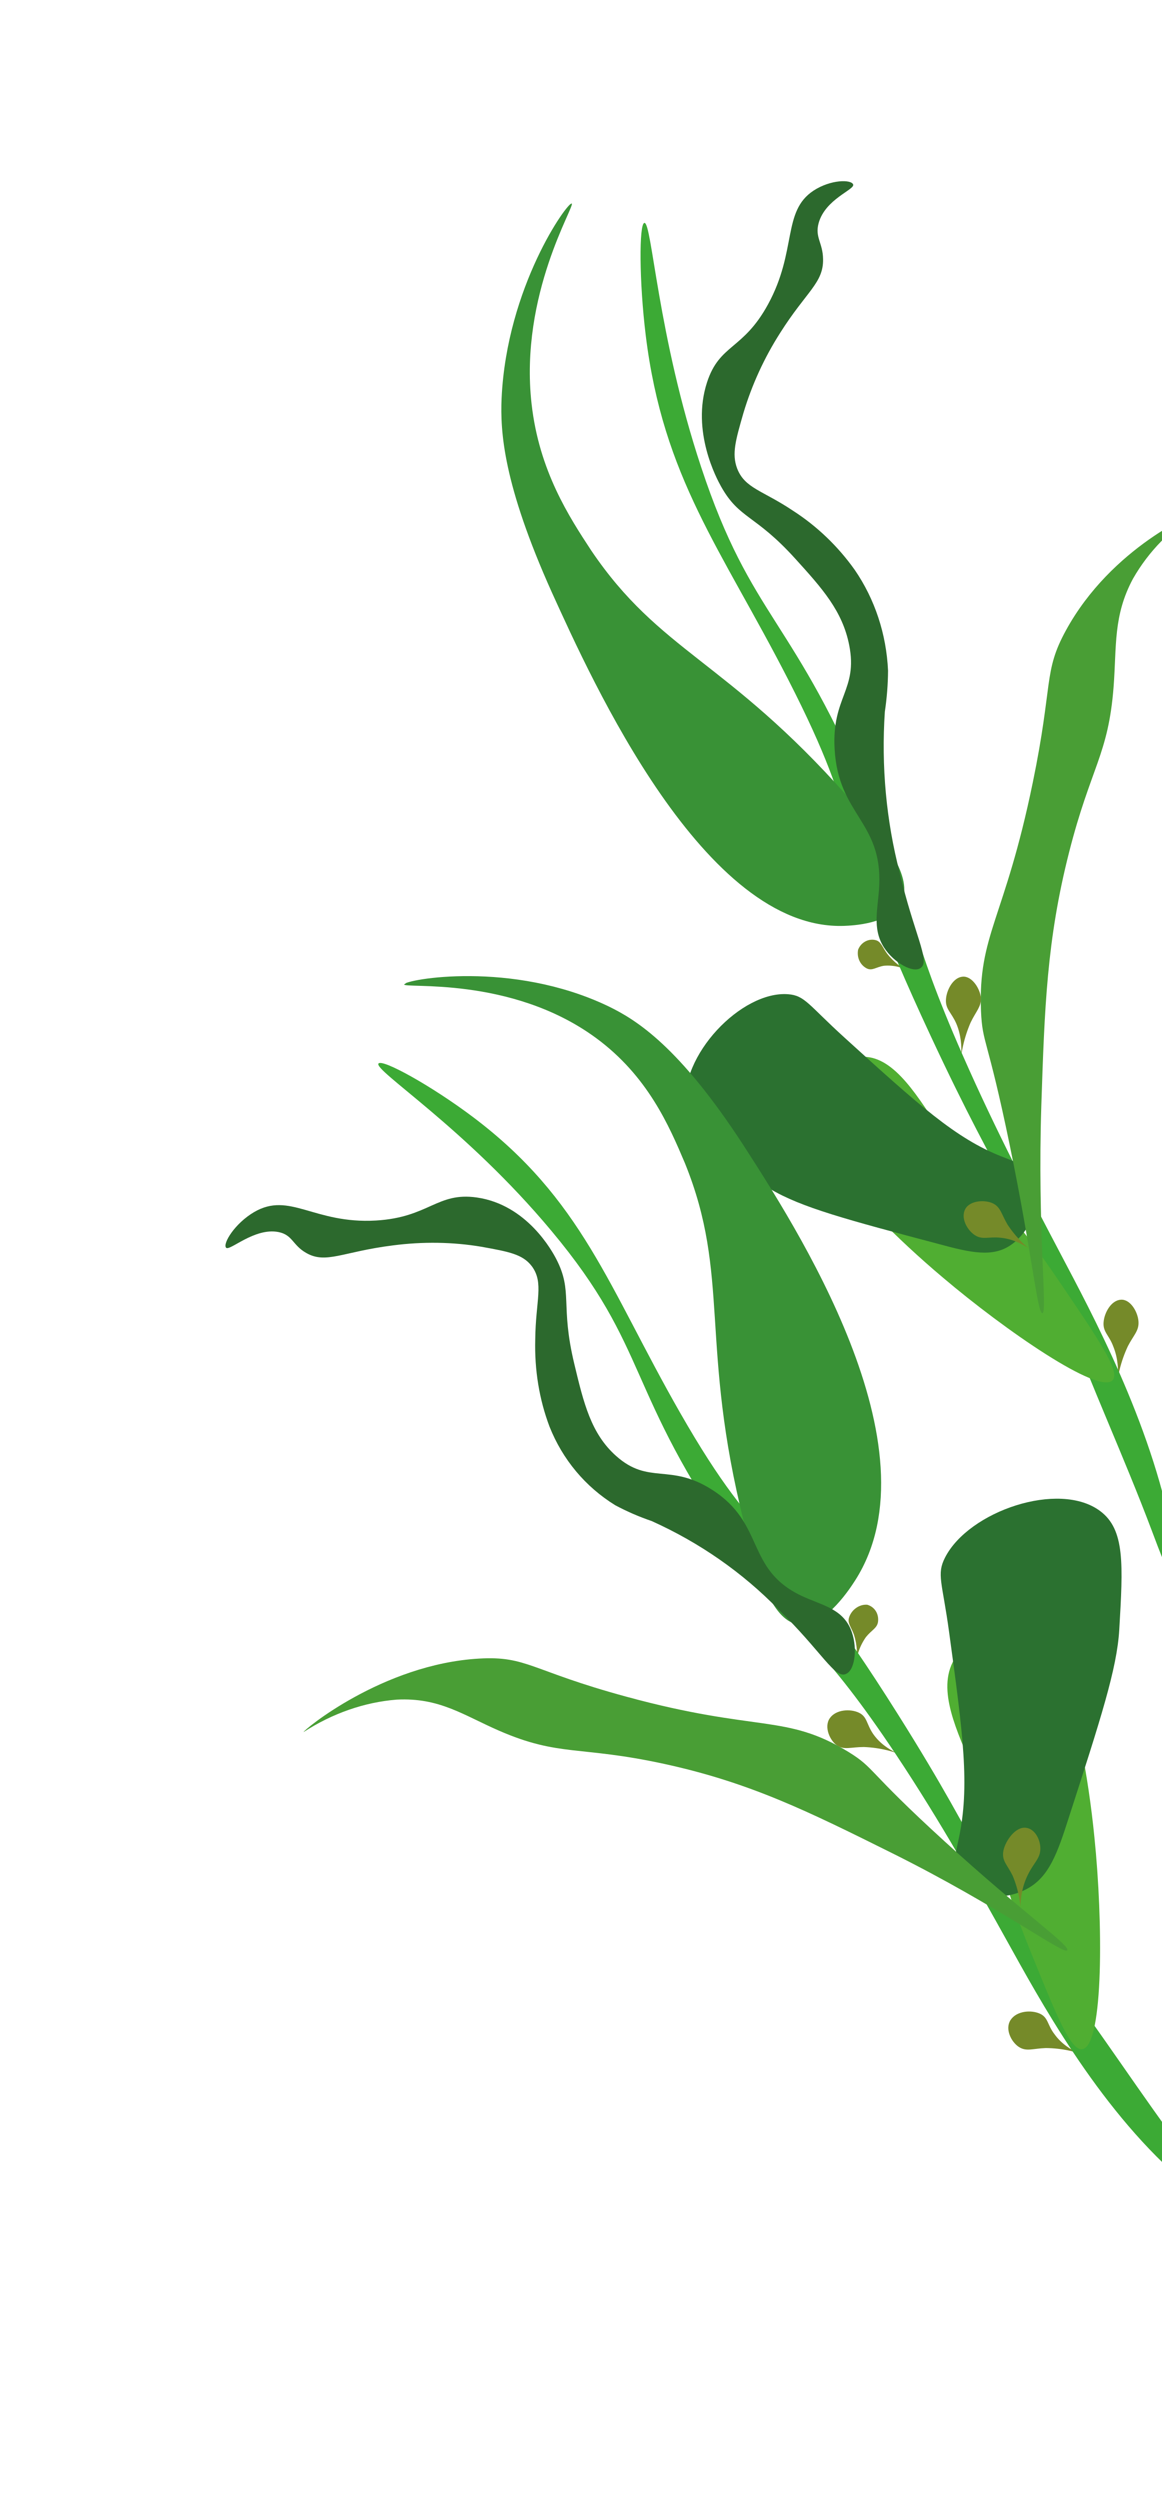 <svg width="525" height="1129" viewBox="0 0 525 1129" fill="none" xmlns="http://www.w3.org/2000/svg">
<g clip-path="url(#clip0)">
<path d="M433.756 483.038C433.976 475.755 435.598 468.523 438.528 461.765C441.035 456.554 443.402 454.617 443.158 450.658C442.915 446.699 439.281 440.715 434.961 441.044C430.641 441.374 427.608 447.069 427.38 451.441C427.152 455.813 429.879 457.206 432.066 462.251C436.4 472.447 433.148 483.036 433.756 483.038Z" fill="#758A29"/>
<path d="M411.893 439.306C407.574 437.413 403.792 434.475 400.852 430.728C398.507 427.519 398.063 425.196 395.664 424.56C394.103 424.141 392.418 424.351 390.943 425.15C389.469 425.949 388.311 427.277 387.699 428.874C387.371 430.587 387.581 432.339 388.298 433.868C389.016 435.397 390.202 436.622 391.682 437.36C394.126 438.501 395.738 436.724 399.377 436.122C403.836 435.739 408.226 436.856 411.893 439.306Z" fill="#758A29"/>
<path d="M504.281 629.13C504.654 621.838 506.453 614.632 509.57 607.948C512.231 602.792 514.66 600.999 514.378 596.752C514.097 592.504 510.785 586.665 506.434 586.923C502.083 587.18 498.936 592.714 498.601 597.139C498.267 601.565 501.101 602.904 503.003 608.092C507.253 618.594 503.745 629.093 504.281 629.13Z" fill="#758A29"/>
<path d="M529.583 692.988C519.867 642.093 493.17 592.805 479.416 566.675C466.139 541.447 450.19 511.154 435.032 476.69C410.192 420.191 414.275 413.617 393.655 363.555C358.581 278.454 339.625 280.002 316.779 210.914C297.048 151.407 294.523 100.01 291.125 100.666C288.709 101.091 288.76 127.092 291.751 151.482C299.658 215.796 325.637 247.538 355.96 306.588C391.754 376.361 374.057 368.322 420.467 467.778C453.296 538.208 462.551 543.164 480.888 593.058C493.094 626.111 507.873 658.001 520.292 690.947C523.322 699.035 529.946 716.813 531.925 716.081C533.904 715.349 530.54 697.993 529.583 692.988Z" fill="#3CAA35"/>
<path d="M502.726 623.241C496.615 630.133 453.92 600.611 425.958 576.889C383.244 540.925 350.537 498.962 358.395 487.504C360.819 484.002 368.236 481.719 374.4 479.848C379.571 478.204 384.908 477.322 390.249 477.229C404.474 477.359 415.07 495.904 425.819 512.003C448.143 545.408 449.768 536.164 478.043 577.899C496.569 605.14 506.194 619.346 502.726 623.241Z" fill="#50AE32"/>
<path d="M267.135 248.614C298.145 294.459 328.272 298.089 382.662 359.385C400.653 379.696 412.648 396.572 407.286 407.389C402.345 417.38 384.753 417.978 381.345 418.113C318.223 420.328 267.56 307.563 249.354 267.565C227.282 218.453 225.987 194.877 226.624 179.854C228.962 129.478 256.401 91.229 258.295 91.9C260.189 92.571 234.579 132.841 240.175 182.429C243.595 212.704 257.191 233.471 267.135 248.614Z" fill="#399236"/>
<path d="M309.747 500.52C311.475 515.1 324.11 522.657 347.964 536.903C362.051 545.31 382.716 550.802 424.083 561.769C438.815 565.769 448.366 567.811 456.526 562.346C465.583 556.254 471.16 542.432 467.55 533.407C464.874 526.634 457.648 524.256 452.742 522.335C431.89 514.215 415.076 499.017 381.555 468.568C365.275 453.803 363.677 449.516 356.032 448.973C335.109 447.384 306.841 476.526 309.747 500.52Z" fill="#2B7130"/>
<path d="M469.916 567.547C464.082 563.804 459.081 558.86 455.205 553.003C452.382 548.191 452.127 545.203 448.687 543.466C445.248 541.729 438.294 541.979 436.124 545.968C433.953 549.956 436.868 555.381 440.348 557.712C443.828 560.043 446.494 558.395 451.969 558.932C462.767 559.952 469.598 568.014 469.916 567.547Z" fill="#758A29"/>
<path d="M406.487 394.055C400.404 370.572 398.138 346.032 399.779 321.413C400.699 315.254 401.183 309.055 401.227 302.866C400.478 286.329 395.261 270.558 386.168 257.335C378.585 246.667 369.124 237.611 358.246 230.608C344.392 221.338 336.567 220.578 333.044 211.554C330.553 204.907 332.378 198.722 335.901 186.46C339.726 173.728 345.311 161.558 352.478 150.34C364.406 131.48 372.08 127.795 371.87 117.016C371.76 109.566 368.107 107.235 369.858 100.78C372.866 89.83 386.309 85.658 385.467 83.316C384.625 80.975 375.322 81.002 367.527 86.109C353.313 95.497 360.217 113.223 347.008 137.423C335.683 158.174 325.099 155.247 319.436 172.667C312.226 194.815 323.894 216.332 325.796 219.72C334.109 234.499 341.076 232.179 359.269 252.257C371.383 265.607 380.642 275.871 383.679 291.372C387.666 311.662 375.75 314.76 377.085 338.227C378.735 368.119 398.581 370.82 397.249 399.93C396.755 410.186 393.858 419.192 399.393 427.863C403.914 434.893 412.759 439.704 416.063 437.032C420.395 433.932 412.841 421.405 406.487 394.055Z" fill="#2C692D"/>
<path d="M541.317 231.429C529.184 238.551 519.011 248.89 511.902 261.323C502.906 278.05 504.535 291.802 503.131 310.151C500.762 340.968 492.816 346.326 482.988 385.02C472.947 424.524 471.945 455.093 470.481 499.191C468.68 555.003 473.322 592.695 470.998 593.03C468.673 593.365 466.353 566.224 456.245 517.325C446.031 467.777 443.885 471.622 443.22 456.595C441.874 421.81 453.839 415.528 466.619 353.359C475.854 308.599 471.329 303.458 481.549 284.755C502.164 246.955 541.036 230.78 541.317 231.429Z" fill="#499E35"/>
</g>
<g clip-path="url(#clip1)">
<path d="M410.951 794.11C404.691 790.969 397.667 789.206 390.29 788.926C384.458 788.948 381.465 790.343 378.271 788.285C375.077 786.227 372.129 779.961 374.892 775.939C377.656 771.917 384.198 771.609 388.011 773.402C391.824 775.195 391.428 778.471 394.417 782.906C400.51 791.788 411.299 793.522 410.951 794.11Z" fill="#758A29"/>
<path d="M386.704 752.852C387.594 747.808 387.296 742.802 385.834 738.236C384.48 734.493 382.78 732.995 383.624 730.384C384.17 728.682 385.317 727.152 386.838 726.095C388.359 725.038 390.145 724.531 391.841 724.675C393.473 725.146 394.828 726.156 395.702 727.553C396.577 728.95 396.926 730.661 396.696 732.43C396.25 735.316 393.825 736.056 391.225 739.295C388.336 743.426 386.75 748.182 386.704 752.852Z" fill="#758A29"/>
<path d="M493.394 929.513C487.039 926.515 479.934 924.935 472.512 924.869C466.638 925.066 463.731 926.587 460.316 924.36C456.901 922.132 453.889 916.244 456.61 912.159C459.331 908.074 465.802 907.581 469.721 909.295C473.641 911.01 473.138 914.365 476.412 918.591C482.811 927.532 493.671 928.977 493.394 929.513Z" fill="#758A29"/>
<path d="M532.612 983.36C495.342 950.539 469.198 902.053 455.108 876.733C441.503 852.29 425.171 822.934 404.87 792.421C371.585 742.409 363.699 743.326 333.406 700.354C281.923 627.285 294.136 609.683 249.101 555.801C210.343 509.339 168.512 483.236 171.021 480.254C172.769 478.116 194.636 490.137 213.455 504.256C263.066 541.508 274.846 581.222 307.125 637.707C345.285 704.414 348.699 683.615 405.747 774.245C446.166 838.391 445.014 849.614 476.48 890.303C497.29 917.314 515.642 946.276 536.239 973.444C541.307 980.095 552.467 994.68 550.711 996.255C548.956 997.83 536.276 986.588 532.612 983.36Z" fill="#3CAA35"/>
<path d="M489.33 925.298C498.652 922.568 498.36 867.726 494.475 829.789C488.77 771.962 472.253 721.041 458.082 723.358C453.737 724.088 447.547 730.202 442.423 735.295C438.063 739.535 434.249 744.285 431.097 749.402C423.02 763.205 432.54 781.981 439.912 799.778C455.196 836.727 446.476 834.041 465.351 880.575C477.63 911.015 484.055 926.855 489.33 925.298Z" fill="#50AE32"/>
<path d="M309.421 525.197C330.183 576.266 315.902 607.043 336.221 687.813C342.972 714.547 350.281 733.906 362.477 733.706C373.734 733.532 384.362 716.812 386.436 713.581C424.628 653.617 358.819 552.75 335.613 516.744C306.955 472.807 287.846 460.701 274.828 454.399C231.059 433.463 183.056 442.362 182.532 444.501C182.007 446.639 230.658 440.438 269.198 468.677C292.726 485.92 302.391 508.617 309.421 525.197Z" fill="#399236"/>
<path d="M497.04 682.351C508.324 690.734 507.416 706.42 505.686 736.025C504.659 753.506 497.391 776 482.821 821.015C477.711 837.09 473.934 847.258 464.636 852.625C454.293 858.57 439.444 857.594 433.92 849.952C429.757 844.248 431.913 836.171 433.119 830.547C438.28 806.663 435.158 783.421 428.806 737.015C425.741 714.488 423.051 710.97 426.992 703.334C437.696 682.388 478.506 668.496 497.04 682.351Z" fill="#2B7130"/>
<path d="M461.31 867.957C461.515 860.597 460.229 853.489 457.528 847.047C455.099 842.105 452.73 840.482 453.247 836.359C453.763 832.237 457.976 825.634 462.584 825.373C467.192 825.113 470.083 830.426 470.043 834.862C470.003 839.298 467.081 841.114 464.383 846.651C459.028 857.553 461.886 867.865 461.31 867.957Z" fill="#758A29"/>
<path d="M351.707 726.795C335.431 710.106 316.069 696.617 294.392 686.867C288.676 684.92 283.177 682.534 277.939 679.726C264.444 671.389 254.165 659.088 248.262 644.214C243.642 631.976 241.46 618.665 241.823 604.932C241.989 587.279 245.853 579.369 240.28 571.81C236.116 566.343 229.857 565.258 217.504 563.016C204.579 560.85 191.116 560.642 177.545 562.401C154.797 565.241 147.277 570.959 138.321 565.793C132.11 562.257 132.25 557.653 125.806 556.373C114.853 554.239 103.603 565.305 102.116 563.413C100.628 561.522 106.006 552.546 114.792 547.366C130.879 537.956 141.833 552.788 169.815 551.169C193.807 549.782 197.434 538.208 215.363 540.758C238.164 543.99 249.57 565.17 251.328 568.568C258.99 583.404 253.027 589.067 259.466 615.888C263.737 633.738 267.052 647.409 278.359 657.481C293.152 670.675 302.617 660.589 321.612 672.684C345.836 688.042 336.69 708.458 361.971 720.575C370.892 724.82 380.144 726.167 384.261 735.507C387.579 743.112 386.541 753.873 382.389 755.835C377.285 758.592 371.083 745.527 351.707 726.795Z" fill="#2C692D"/>
<path d="M137.157 782.18C150.138 773.737 164.699 768.669 179.261 767.526C198.525 766.535 209.169 774.441 225.43 781.533C252.745 793.434 261.83 788.224 300.072 796.545C339.119 805.033 365.439 818.139 403.419 837.03C451.457 860.987 480.527 882.826 482.147 880.734C483.768 878.643 462.246 863.905 426.882 831.625C391.035 798.943 395.508 798.64 383.236 791.079C354.715 773.762 342.539 782.429 282.829 766.153C239.82 754.466 238.094 747.727 216.463 748.989C172.765 751.501 136.773 781.61 137.157 782.18Z" fill="#499E35"/>
</g>
<defs>
<clipPath id="clip0">
<rect width="321.091" height="681.677" fill="white" transform="matrix(-0.893 0.449 0.398 0.917 440.986 0)"/>
</clipPath>
<clipPath id="clip1">
<rect width="355.705" height="663.183" fill="white" transform="matrix(0.806 -0.592 0.559 0.829 0 578.69)"/>
</clipPath>
</defs>
</svg>
